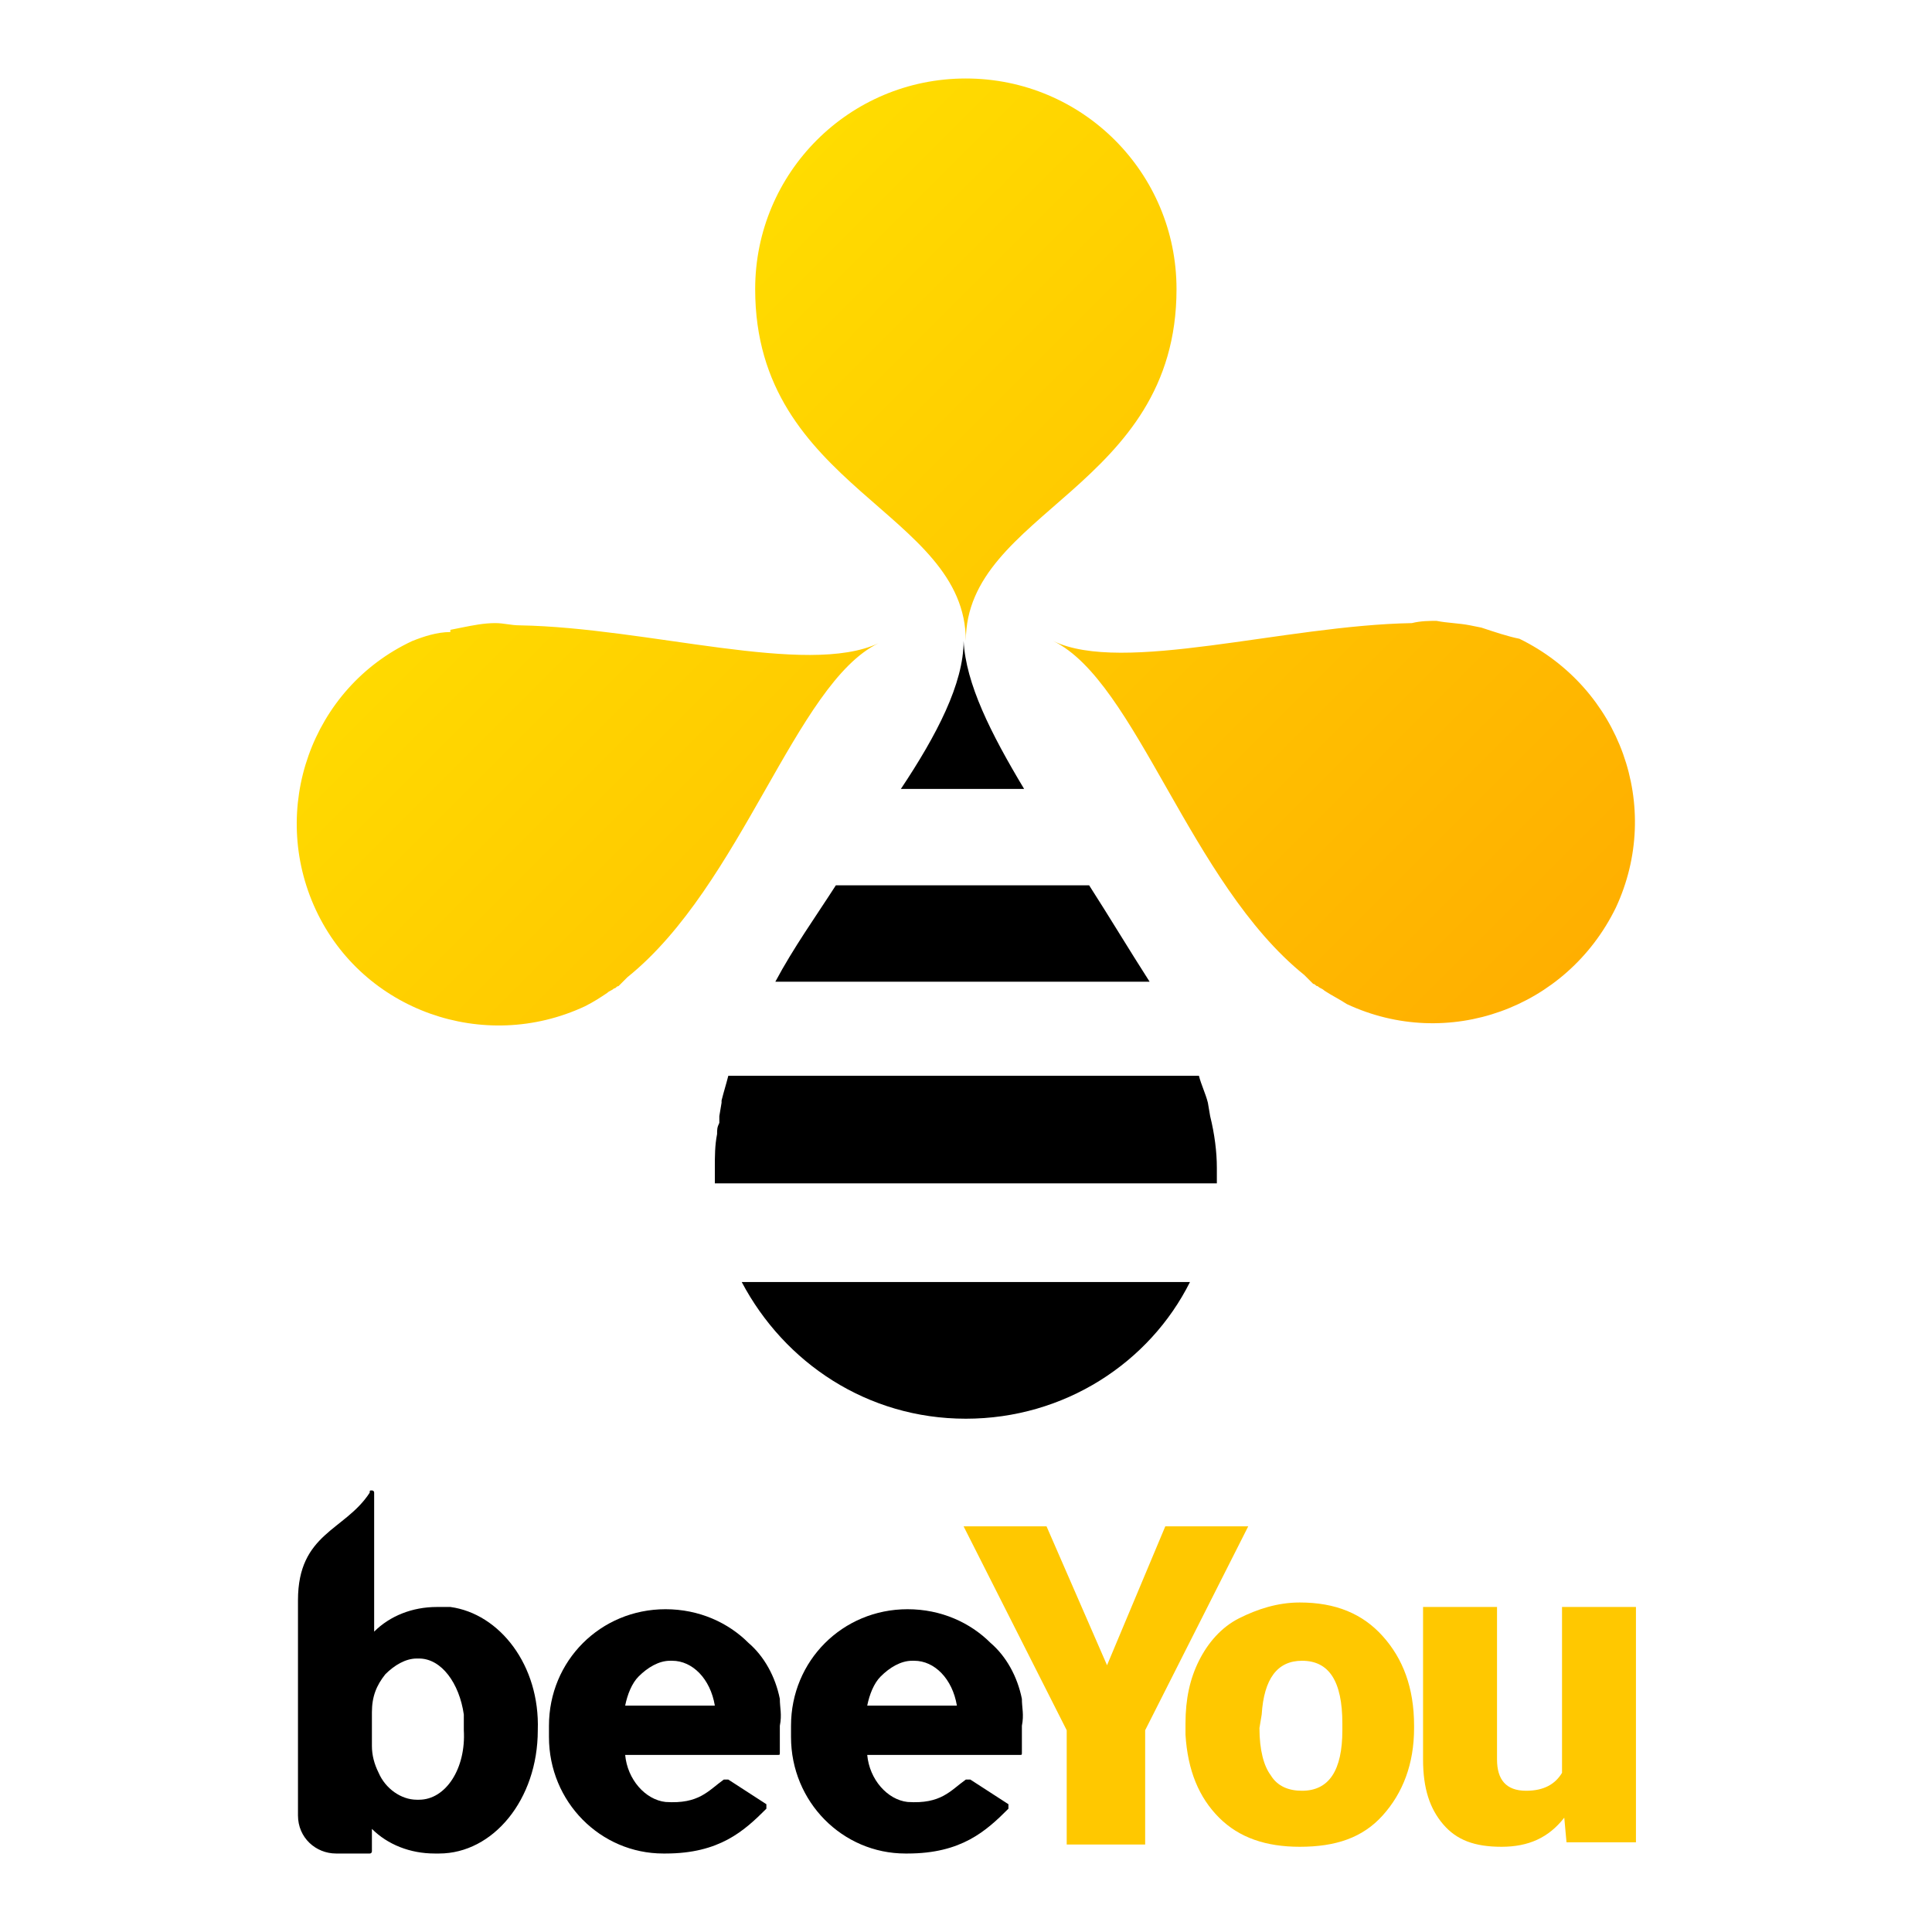 <svg width="56" height="56" viewBox="0 0 56 56" fill="none" xmlns="http://www.w3.org/2000/svg">
<path d="M21.889 8.381C21.889 5.003 24.617 2.275 27.995 2.275C31.374 2.275 34.102 5.003 34.102 8.381C34.102 14.163 27.995 14.813 27.995 18.58C27.995 14.813 21.889 14.163 21.889 8.381ZM42.937 18.191L42.612 18.126C42.287 18.061 41.962 18.061 41.638 17.996C41.443 17.996 41.183 17.996 40.923 18.061C37.22 18.126 32.543 19.555 30.529 18.58C32.933 19.75 34.492 25.596 37.805 28.26L37.87 28.325L38.065 28.52C38.13 28.52 38.13 28.585 38.195 28.585C38.26 28.65 38.325 28.65 38.389 28.715C38.584 28.845 38.844 28.974 39.039 29.104C41.962 30.469 45.406 29.234 46.835 26.311C48.199 23.388 46.965 19.945 44.041 18.515C43.717 18.451 43.327 18.32 42.937 18.191ZM11.95 18.58C9.026 19.945 7.792 23.453 9.156 26.376C10.521 29.299 14.029 30.534 16.952 29.169C17.212 29.039 17.407 28.91 17.602 28.779C17.666 28.715 17.731 28.715 17.796 28.65C17.861 28.65 17.861 28.585 17.926 28.585L18.121 28.39L18.186 28.325C21.499 25.661 23.058 19.815 25.462 18.645C23.383 19.62 18.771 18.191 15.068 18.126C14.808 18.126 14.613 18.061 14.353 18.061C14.029 18.061 13.704 18.126 13.379 18.191L13.054 18.256V18.32C12.664 18.32 12.275 18.451 11.95 18.58Z" fill="url(#paint0_linear_562_224)"/>
<path d="M21.499 37.16H34.492C33.322 39.498 30.854 41.122 27.995 41.122C25.137 41.122 22.734 39.498 21.499 37.16Z" fill="black"/>
<path d="M29.685 22.868H26.112C27.151 21.309 27.931 19.815 27.931 18.58C27.996 19.815 28.71 21.244 29.685 22.868Z" fill="black"/>
<path d="M33.322 28.455H22.474C22.993 27.48 23.643 26.571 24.228 25.661H31.569C32.153 26.571 32.738 27.545 33.322 28.455Z" fill="black"/>
<path d="M35.271 33.847C35.271 33.977 35.271 34.171 35.271 34.301H20.72C20.72 34.171 20.72 33.977 20.72 33.847C20.72 33.522 20.72 33.197 20.785 32.872C20.785 32.742 20.785 32.677 20.85 32.547C20.85 32.482 20.85 32.417 20.85 32.352L20.915 31.963V31.898C20.98 31.638 21.044 31.443 21.11 31.183H34.752C34.817 31.443 34.947 31.703 35.011 31.963L35.077 32.352C35.206 32.872 35.271 33.392 35.271 33.847Z" fill="black"/>
<path d="M13.054 46.579C12.989 46.579 12.859 46.579 12.794 46.579C12.794 46.579 12.794 46.579 12.729 46.579H12.664C11.95 46.579 11.3 46.839 10.845 47.294V43.266C10.845 43.201 10.78 43.201 10.78 43.201C10.716 43.201 10.716 43.201 10.716 43.266C10.001 44.371 8.637 44.435 8.637 46.384V52.621C8.637 53.27 9.156 53.725 9.741 53.725H10.716C10.78 53.725 10.78 53.66 10.78 53.66V53.011C11.235 53.465 11.885 53.725 12.599 53.725H12.664C12.664 53.725 12.664 53.725 12.729 53.725C14.288 53.725 15.588 52.166 15.588 50.152C15.653 48.268 14.483 46.774 13.054 46.579ZM12.145 52.166H12.08C11.625 52.166 11.17 51.841 10.975 51.386C10.845 51.127 10.78 50.867 10.78 50.607V49.633C10.78 49.178 10.91 48.853 11.17 48.528C11.43 48.268 11.755 48.073 12.08 48.073H12.145C12.794 48.073 13.314 48.788 13.444 49.697C13.444 49.827 13.444 49.957 13.444 50.152C13.509 51.257 12.924 52.166 12.145 52.166Z" fill="black"/>
<path d="M32.088 48.268L33.777 44.241H36.181L33.193 50.152V53.465H30.919V50.152L27.93 44.241H30.334L32.088 48.268Z" fill="#FFC800"/>
<path d="M34.362 49.957C34.362 49.243 34.492 48.658 34.752 48.138C35.011 47.619 35.401 47.164 35.921 46.904C36.441 46.644 37.025 46.449 37.675 46.449C38.714 46.449 39.494 46.774 40.078 47.424C40.663 48.074 40.988 48.918 40.988 50.022V50.087C40.988 51.127 40.663 51.971 40.078 52.621C39.494 53.27 38.714 53.53 37.675 53.53C36.7 53.53 35.921 53.27 35.336 52.686C34.752 52.101 34.427 51.322 34.362 50.282V49.957ZM36.506 50.087C36.506 50.737 36.636 51.192 36.83 51.452C37.025 51.776 37.35 51.906 37.74 51.906C38.519 51.906 38.909 51.322 38.909 50.152V49.957C38.909 48.723 38.519 48.138 37.74 48.138C37.025 48.138 36.636 48.658 36.571 49.697L36.506 50.087Z" fill="#FFC800"/>
<path d="M45.341 52.686C44.886 53.27 44.301 53.53 43.522 53.53C42.742 53.53 42.222 53.335 41.833 52.881C41.443 52.426 41.248 51.841 41.248 50.997V46.579H43.392V50.997C43.392 51.581 43.651 51.906 44.236 51.906C44.756 51.906 45.081 51.711 45.276 51.386V46.579H47.419V53.4H45.406L45.341 52.686Z" fill="#FFC800"/>
<path d="M22.604 49.243C22.474 48.593 22.149 48.008 21.694 47.619C21.11 47.034 20.265 46.644 19.291 46.644C17.407 46.644 15.912 48.138 15.912 50.022V50.347C15.912 52.231 17.407 53.725 19.226 53.725H19.291C20.85 53.725 21.564 53.076 22.214 52.426V52.361V52.296L21.11 51.581C21.11 51.581 21.11 51.581 21.044 51.581H20.98C20.525 51.906 20.265 52.296 19.291 52.231C18.706 52.166 18.186 51.581 18.121 50.867H22.539C22.604 50.867 22.604 50.867 22.604 50.802C22.604 50.802 22.604 50.802 22.604 50.737C22.604 50.607 22.604 50.477 22.604 50.347V50.022C22.669 49.697 22.604 49.503 22.604 49.243ZM18.121 49.438C18.186 49.113 18.316 48.788 18.511 48.593C18.771 48.333 19.096 48.138 19.421 48.138H19.485C20.07 48.138 20.59 48.658 20.72 49.438H18.121Z" fill="black"/>
<path d="M29.62 49.243C29.49 48.593 29.165 48.008 28.71 47.619C28.125 47.034 27.281 46.644 26.306 46.644C24.423 46.644 22.928 48.138 22.928 50.022V50.347C22.928 52.231 24.423 53.725 26.242 53.725H26.306C27.866 53.725 28.58 53.076 29.23 52.426V52.361V52.296L28.125 51.581C28.125 51.581 28.125 51.581 28.061 51.581H27.996C27.541 51.906 27.281 52.296 26.306 52.231C25.722 52.166 25.202 51.581 25.137 50.867H29.555C29.62 50.867 29.62 50.867 29.62 50.802C29.62 50.802 29.62 50.802 29.62 50.737C29.62 50.607 29.62 50.477 29.62 50.347V50.022C29.685 49.697 29.62 49.503 29.62 49.243ZM25.137 49.438C25.202 49.113 25.332 48.788 25.527 48.593C25.787 48.333 26.112 48.138 26.436 48.138H26.501C27.086 48.138 27.606 48.658 27.736 49.438H25.137Z" fill="black"/>
<defs>
<linearGradient id="paint0_linear_562_224" x1="39.476" y1="34.215" x2="16.517" y2="11.257" gradientUnits="userSpaceOnUse">
<stop stop-color="#FFAF00"/>
<stop offset="1" stop-color="#FFDC00"/>
</linearGradient>
</defs>
</svg>
